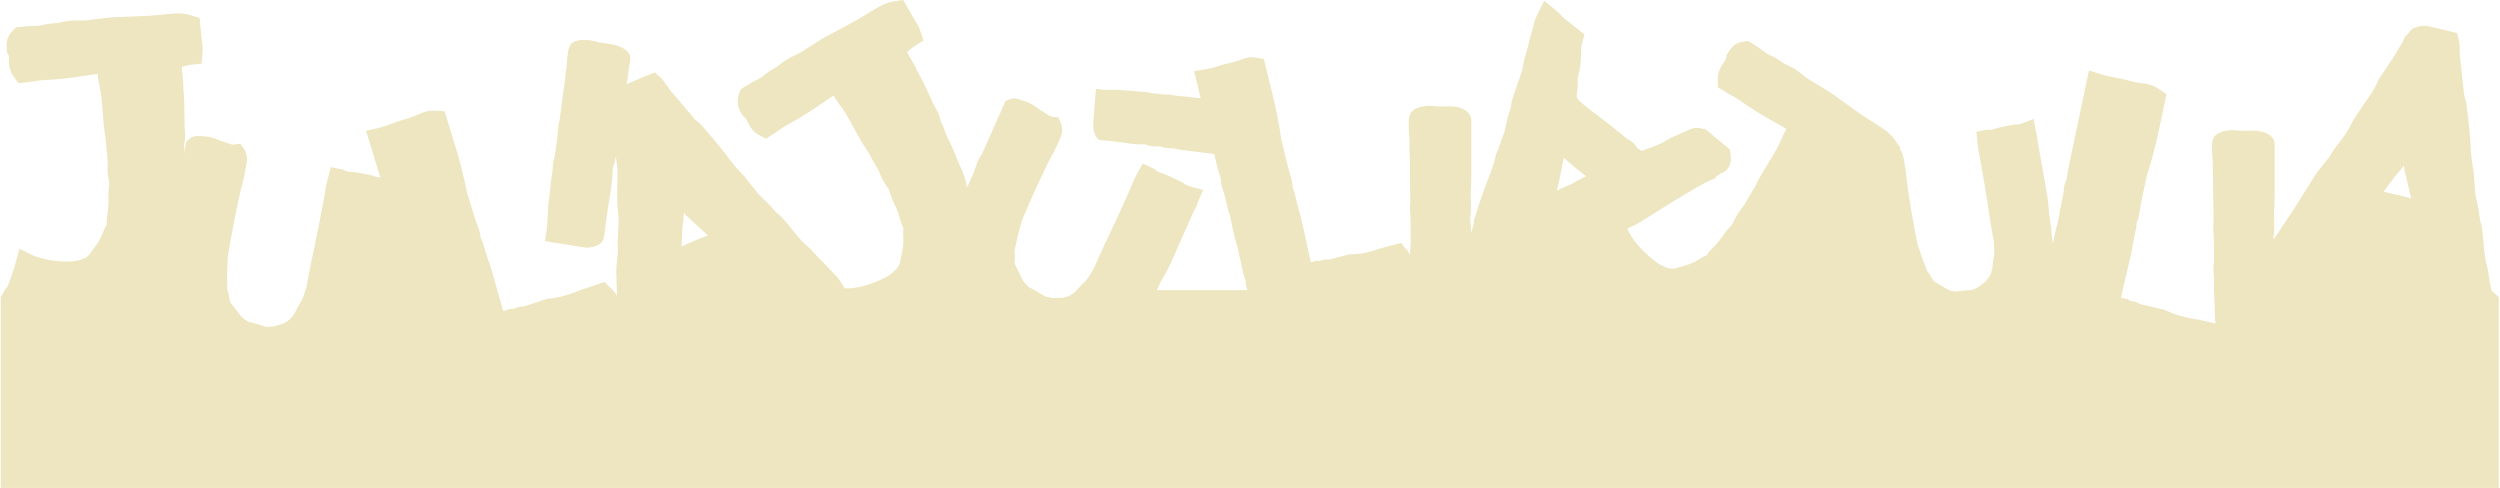 <svg width="1245" height="243" viewBox="0 0 1245 243" fill="none" xmlns="http://www.w3.org/2000/svg">
<g clip-path="url(#clip0_517_853)">
<path d="M1240.7 144.494C1240.51 143.239 1240.25 141.995 1239.92 140.781C1239.83 140.18 1239.74 139.568 1239.65 138.936C1239.55 138.272 1239.45 137.598 1239.36 136.924C1239.19 135.244 1238.87 133.575 1238.42 131.978C1238.14 130.993 1237.89 129.946 1237.69 128.867C1237.28 126.171 1237 123.693 1236.86 121.505C1236.69 118.913 1236.36 115.989 1235.88 112.816L1235.79 112.194L1235.59 111.582C1235.3 110.732 1235.08 109.85 1234.94 108.948C1234.76 107.88 1234.62 106.74 1234.51 105.558L1234.47 105.132L1232.76 97.003L1232.06 88.189L1232.02 87.92C1231.98 87.619 1231.96 87.329 1231.97 87.028C1232 85.659 1231.82 84.332 1231.41 83.067C1231.22 81.615 1231.01 80.081 1230.79 78.297C1230.65 77.198 1230.44 75 1230.25 70.779V70.562C1230.06 68.156 1229.85 65.709 1229.63 63.272C1229.39 60.763 1229.13 58.451 1228.86 56.429L1228.84 56.315C1228.6 54.718 1228.51 53.764 1228.47 53.225C1228.36 51.69 1228.11 50.456 1227.69 49.378L1227.19 47.48L1226 36.717L1225.23 29.842L1225.03 28.277L1224.91 24.627L1224.89 24.523C1225.03 23.289 1224.95 22.014 1224.64 20.707L1223.66 16.445L1210.48 13.304C1209.69 13.117 1208.87 12.972 1208.02 12.889C1206.41 12.723 1204.7 13.003 1202.78 13.76L1201.33 14.32L1200.27 15.471C1199.62 16.176 1199.08 16.839 1198.64 17.503L1197.95 17.949L1197.1 19.691C1196.67 20.562 1196.28 21.319 1195.94 21.889C1195.5 22.646 1194.99 23.455 1194.45 24.316L1194.38 24.419L1194.32 24.523C1193.86 25.29 1193.42 26.058 1192.98 26.794C1192.59 27.457 1192.2 28.121 1191.82 28.774C1190.8 30.174 1189.87 31.553 1189.06 32.891C1188.4 33.98 1187.64 35.12 1186.78 36.282C1185.42 38.127 1184.58 39.486 1184.08 40.657C1183.85 41.186 1183.62 41.673 1183.41 42.119C1183.17 42.596 1182.89 43.156 1182.55 43.809C1182.37 44.152 1181.97 44.857 1181.08 46.308L1173.85 56.864C1172.83 58.274 1171.92 59.809 1171.13 61.406C1170.59 62.536 1170.02 63.604 1169.45 64.579C1167.9 67.202 1167.16 68.115 1166.96 68.343C1166.03 69.411 1165.3 70.334 1164.78 71.298C1164.6 71.547 1164.24 72.003 1163.59 72.791C1162.34 74.295 1161.11 76.171 1159.82 78.504C1158.81 79.759 1157.63 81.19 1156.32 82.766C1154.58 84.83 1153.05 87.007 1151.75 89.216C1150.26 91.663 1148.74 94.079 1147.23 96.402C1145.61 98.89 1144.04 101.399 1142.54 103.867L1134.08 116.538C1133.44 117.347 1132.83 118.187 1132.24 119.037C1132.2 118.591 1132.17 118.156 1132.17 117.72C1132.44 116.798 1132.57 115.916 1132.57 115.066V111.074C1132.57 109.757 1132.54 108.419 1132.46 107.061C1132.41 106.117 1132.44 105.143 1132.54 104.189C1132.71 102.955 1132.75 101.742 1132.66 100.56C1132.62 100.083 1132.64 99.575 1132.72 99.025L1132.78 98.672V71.796C1132.78 70.427 1132.18 67.099 1126.65 65.657C1125.1 65.263 1123.36 65.066 1121.32 65.066C1119.6 65.066 1117.99 65.097 1116.52 65.159C1116.36 65.17 1116.21 65.17 1116.06 65.17C1115.53 65.17 1115.31 65.118 1115.31 65.118L1114.78 64.994L1114.24 64.942C1113.42 64.859 1112.67 64.817 1111.94 64.817C1111.05 64.817 1110.25 64.879 1109.44 65.004C1107.36 65.367 1105.39 65.699 1103.74 67.088L1102.61 68.032L1102.11 69.297C1101.75 70.22 1101.56 71.225 1101.56 72.304V72.812C1101.56 74.181 1101.6 75.549 1101.67 76.887C1101.73 78.183 1101.83 79.469 1101.97 80.724V85.483C1102.1 87.909 1102.16 90.118 1102.16 92.026V97.895C1102.16 99.865 1102.19 101.845 1102.26 103.753C1102.33 105.64 1102.36 107.766 1102.36 110.047C1102.36 110.472 1102.33 110.659 1102.33 110.669C1102.22 111.333 1102.16 112.08 1102.16 112.94V113.272C1102.3 115.139 1102.4 117.057 1102.47 118.965C1102.53 120.925 1102.56 122.905 1102.56 124.844V130.236C1102.28 132.082 1102.22 133.927 1102.38 135.711C1102.5 137.121 1102.56 138.562 1102.56 139.973V144.877C1102.7 146.858 1102.8 148.869 1102.87 150.839C1102.94 152.861 1102.97 154.925 1102.97 156.978V157.175L1103.3 161.084L1094.6 159.114L1094.26 159.072C1092.71 158.886 1091.01 158.585 1089.21 158.17C1088.29 157.963 1087.33 157.724 1086.35 157.455C1083.56 156.698 1080.94 155.734 1078.58 154.572L1077.89 154.24L1066.25 151.596C1065.11 150.922 1063.92 150.435 1062.7 150.165C1062.11 150.031 1061.51 149.937 1060.91 149.906C1060.86 149.875 1060.8 149.834 1060.72 149.782L1059.64 149.014L1056.21 148.237C1056.42 147.314 1056.76 145.893 1057.08 144.494C1057.61 142.233 1058.13 140.014 1058.13 140.014C1058.85 136.955 1059.53 133.99 1060.21 131.128C1060.92 128.09 1061.39 126.026 1061.69 124.626L1061.87 123.766L1061.84 123.04C1061.86 122.926 1061.9 122.635 1062.01 122.117L1063.5 115.024C1063.84 113.417 1064.02 112.049 1064.05 110.856V110.69L1064.3 110.296L1064.55 109.653C1065.07 108.274 1065.44 106.615 1065.71 104.427C1065.87 103.121 1066.06 101.939 1066.28 100.912L1069 87.961C1069.14 87.287 1069.35 86.551 1069.62 85.763C1070.02 84.581 1070.48 83.098 1071 81.346C1071.51 79.573 1072.11 77.405 1072.79 74.886C1073.49 72.231 1074.27 68.913 1075.09 65.014L1078.91 46.889L1074.95 44.235C1073.3 43.125 1071.59 42.358 1069.87 41.974C1068.84 41.736 1067.64 41.549 1066.17 41.394C1065.69 41.352 1064.47 41.165 1061.64 40.533C1060.35 40.17 1059 39.828 1057.62 39.506C1056.19 39.185 1054.68 38.884 1053.15 38.615C1051.82 38.376 1050.65 38.148 1049.66 37.92C1048.74 37.712 1047.98 37.505 1047.39 37.318L1040.32 35.048L1030.21 83.025C1029.9 84.477 1029.64 86.084 1029.43 87.795C1029.34 88.562 1029.25 89.04 1029.19 89.309C1028.22 91.207 1027.71 93.343 1027.67 95.686C1027.66 95.738 1027.64 96.153 1027.43 97.138L1025.94 104.23C1025.68 105.443 1025.53 106.47 1025.48 107.382C1024.97 109.757 1024.39 112.214 1023.75 114.682C1023.16 116.932 1022.69 119.203 1022.35 121.464C1022.29 120.821 1022.22 120.251 1022.13 119.753C1021.91 118.498 1021.76 117.233 1021.7 116.01C1021.6 114.236 1021.35 112.204 1020.96 109.985C1020.62 108.067 1020.38 106.014 1020.25 103.878C1020.09 101.244 1019.79 98.672 1019.35 96.236L1014.61 69.546C1014.57 68.395 1014.47 67.005 1013.93 65.699C1013.92 65.678 1012.77 59.187 1012.77 59.187L1007.67 61.199C1006.58 61.634 1005.88 61.81 1005.5 61.883C1005.24 61.935 1005.1 61.945 1005.06 61.945C1003.82 61.966 1002.93 62.038 1002.24 62.173L997.757 63.034C995.949 63.376 994.241 63.832 992.682 64.392C992.413 64.486 992.143 64.558 991.893 64.61C991.404 64.703 990.945 64.714 990.485 64.641L989.826 64.548L984.262 65.616L984.702 70.614C984.912 72.988 985.321 75.591 985.91 78.339C986.41 80.661 986.829 82.984 987.139 85.224L987.159 85.348L988.398 92.347C988.787 94.514 989.137 96.744 989.446 98.994V99.066C990.415 105.526 991.224 110.566 991.834 114.05L992.902 120.012C992.962 121.308 993.042 122.625 993.142 123.932C993.202 124.782 993.182 125.798 993.092 126.959C992.892 127.83 992.712 128.961 992.523 130.474C992.353 131.843 992.233 132.922 992.153 133.689C991.863 135.058 991.524 136.167 991.144 136.986C990.875 137.557 990.285 138.542 989.037 139.952L988.827 140.18C988.827 140.18 988.787 140.221 988.757 140.242C988.118 140.698 987.499 141.175 986.909 141.663C986.37 142.109 985.91 142.472 985.501 142.783C985.371 142.876 985.291 142.949 985.221 142.99L982.944 144.089L982.884 144.12C982.684 144.224 982.444 144.307 982.155 144.359C982.065 144.379 981.975 144.39 981.865 144.4C981.605 144.442 981.346 144.473 981.096 144.494C980.637 144.545 980.197 144.576 979.788 144.587H979.678L975.792 144.97L974.274 145.261H974.264C973.035 145.136 971.957 144.919 971.038 144.618C970.928 144.587 970.818 144.545 970.708 144.494C970.009 144.245 969.31 143.871 968.611 143.394L968.521 143.343C966.913 142.306 965.354 141.383 963.866 140.584C963.327 140.294 962.887 139.89 962.508 139.33C962.168 138.635 961.779 137.93 961.349 137.235C960.88 136.457 960.37 135.773 959.821 135.172C959.761 135.016 959.671 134.819 959.571 134.55C959.112 133.326 958.612 132.071 958.113 130.817C957.643 129.655 957.234 128.556 956.884 127.54C956.615 126.762 956.495 126.389 956.455 126.244L956.375 125.788L956.155 125.207C955.406 123.247 954.867 121.443 954.547 119.846C954.167 117.98 953.768 115.896 953.338 113.469L951.85 105.112C951.481 103.007 951.141 100.829 950.841 98.631C950.512 96.287 950.212 94.286 949.902 92.534C949.653 90.149 949.413 87.972 949.163 86.053C948.894 84 948.574 81.937 948.214 79.904C948.115 79.334 947.965 78.639 947.755 77.758C947.425 76.42 946.836 75.228 946.047 74.243L946.406 73.631L943.73 69.836C942.221 67.689 940.344 65.844 938.146 64.33C936.498 63.21 935.06 62.256 933.741 61.427L930.195 59.197C928.507 58.129 926.729 56.937 924.902 55.63C923.004 54.282 921.176 52.955 919.438 51.7C917.77 50.498 916.701 49.741 915.992 49.274C914.404 47.999 912.596 46.734 910.628 45.5C910.129 45.178 909.609 44.857 909.06 44.535C906.733 43.146 904.785 41.953 903.267 40.999L903.117 40.906L902.967 40.823C902.388 40.502 901.818 40.16 901.269 39.817C899.921 38.967 898.662 38.044 897.493 37.07C896.375 36.126 895.166 35.255 893.908 34.456C892.419 33.523 890.831 32.683 889.163 31.958C888.993 31.885 888.634 31.698 888.005 31.304C887.705 31.118 887.385 30.9 887.026 30.651C886.516 30.309 886.017 29.977 885.547 29.676C884.519 29.023 883.53 28.484 882.611 28.048L882.431 27.965L882.241 27.893C881.502 27.603 880.763 27.219 880.034 26.763C879.844 26.638 879.644 26.514 879.445 26.369C878.186 25.498 876.987 24.637 875.899 23.797L875.649 23.6L870.575 20.406L868.208 20.728C864.881 21.174 862.974 22.854 861.975 24.16C861.465 24.824 860.986 25.539 860.557 26.286L859.847 27.488L859.648 28.878C859.568 29.427 859.298 29.977 858.829 30.578C856.551 33.492 855.413 36.489 855.463 39.517L855.512 43.415L858.729 45.437C860.267 46.412 861.915 47.356 863.613 48.247C864.242 48.579 864.852 48.932 865.421 49.295C865.98 49.647 866.52 50.021 867.029 50.394L867.099 50.456L867.179 50.508C869.256 51.991 871.054 53.204 872.493 54.116L876.218 56.46C877.497 57.258 878.855 58.077 880.244 58.865C881.602 59.643 883.35 60.618 885.587 61.862L885.667 61.904L885.747 61.945C886.556 62.36 887.425 62.858 888.314 63.428C888.754 63.697 889.213 63.998 889.653 64.299C888.983 65.367 888.404 66.435 887.945 67.493C887.445 68.602 886.926 69.763 886.386 70.935L886.336 71.039C885.517 72.916 884.409 74.979 883.07 77.167C881.602 79.531 880.373 81.574 879.405 83.222C877.776 85.732 876.328 88.293 875.09 90.844C874.111 92.876 872.932 94.96 871.584 97.034L871.484 97.179L869.456 100.653C868.717 101.908 868.168 102.716 867.808 103.204C866.53 104.718 865.391 106.429 864.412 108.274C863.793 109.436 863.203 110.597 862.664 111.717C860.906 113.49 859.318 115.45 857.95 117.523C856.891 119.12 855.522 120.81 853.874 122.573C852.596 123.672 851.407 125.031 850.239 126.69C850.049 126.949 849.899 127.125 849.789 127.229C848.78 127.592 847.821 128.069 846.932 128.65C846.413 128.992 845.724 129.417 844.875 129.894C844.385 130.184 843.466 130.661 841.858 131.325C840.6 131.854 838.802 132.413 836.535 132.984L836.055 133.108L835.606 133.295C833.958 133.99 832.349 134.031 830.561 133.43C828.873 132.87 827.275 132.123 825.817 131.2C825.088 130.744 824.379 130.236 823.729 129.707L821.312 127.716C820.224 126.721 819.245 125.808 818.326 124.917C817.527 124.17 816.798 123.382 816.148 122.584L816.038 122.459C814.95 121.184 814.021 120.012 813.252 118.954C812.323 117.679 812.023 117.119 811.973 117.015L810.375 113.853C810.944 113.594 811.544 113.324 812.163 113.044C814.59 111.966 816.877 110.69 818.975 109.28C821.342 107.745 823.719 106.242 826.047 104.832C828.534 103.318 831.001 101.762 833.378 100.207L846.283 92.586C847.442 92.015 848.6 91.404 849.729 90.75C850.488 90.315 851.297 89.942 852.126 89.631L853.964 88.957L854.853 87.795C854.933 87.743 855.033 87.692 855.153 87.609C855.862 87.194 856.481 86.779 857.031 86.354C858.169 85.939 859.408 85.244 860.427 83.917C862.305 81.47 862.005 78.712 861.865 77.385L861.545 74.481L849.05 64.133L848.011 64.268C846.013 63.428 843.766 63.469 841.659 64.434L831.56 68.861L827.835 71.111C827.655 71.215 827.135 71.495 825.997 71.972C824.918 72.428 823.829 72.853 822.761 73.247L819.155 74.575C818.605 74.772 818.096 74.979 817.607 75.197L817.557 75.176C817.457 75.114 816.977 74.844 815.739 73.994C815.589 73.88 815.459 73.797 815.359 73.714C814.61 72.501 813.781 71.537 812.852 70.759C812.143 70.168 811.374 69.701 810.555 69.369C810.485 69.317 810.325 69.203 810.075 68.996L808.967 68.084C805.451 65.17 802.744 62.972 800.686 61.364C798.529 59.674 796.901 58.419 795.702 57.517C794.404 56.532 793.415 55.817 792.716 55.34C792.256 55.029 791.847 54.718 791.477 54.417L787.681 51.275C787.272 50.933 786.912 50.591 786.613 50.259C786.203 49.751 785.744 49.243 785.254 48.735C785.284 47.978 785.294 47.128 785.264 46.163C785.654 44.649 785.784 42.866 785.704 40.668C785.654 39.558 785.694 38.988 785.704 38.76L785.774 38.583L785.904 37.93C786.023 37.37 786.133 36.81 786.253 36.25C786.333 35.836 786.463 35.348 786.613 34.799L786.763 34.301L786.832 33.783C787.262 30.693 787.452 27.872 787.412 25.425C787.382 24.036 787.522 22.791 787.821 21.713L789.06 17.192L785.514 14.258C784.875 13.729 784.106 13.138 783.157 12.464C782.538 12.018 781.798 11.447 780.959 10.753L778.262 8.523C778.262 8.523 778.143 8.42 777.913 8.14C777.184 7.238 776.375 6.418 775.506 5.703L769.013 0.332L765.228 8.005C764.628 9.208 764.179 10.545 763.869 12.09C763.749 12.681 763.59 13.241 763.41 13.749L763.29 14.102L763.2 14.475C762.85 15.937 762.481 17.265 762.091 18.467C761.602 20.002 761.212 21.599 760.933 23.206C760.763 23.787 760.593 24.367 760.413 24.979C760.233 25.632 760.044 26.286 759.854 26.939C759.305 28.536 758.895 30.174 758.635 31.823C758.476 32.839 758.266 33.886 757.996 34.944C757.237 37.567 756.458 39.921 755.679 41.953C754.75 44.38 753.831 47.159 752.932 50.228L752.762 50.84L752.692 51.472C752.592 52.374 752.423 53.266 752.173 54.148C751.883 55.184 751.544 56.273 751.144 57.393L751.004 57.797L749.166 65.896L746.11 74.15L746.04 74.409C745.96 74.699 745.85 74.969 745.72 75.238C745.121 76.451 744.732 77.737 744.562 79.064C744.132 80.464 743.683 81.937 743.143 83.637C742.814 84.695 742.095 86.769 740.506 90.657L740.457 90.761L740.427 90.865C739.588 93.115 738.749 95.416 737.939 97.708C737.1 100.083 736.371 102.281 735.782 104.23L735.752 104.334C735.303 105.889 734.983 106.781 734.793 107.289C734.254 108.72 733.964 109.954 733.894 111.105L733.555 113.044L732.596 115.916C732.586 115.232 732.566 114.454 732.526 113.562C732.526 113.158 732.486 112.64 732.406 111.769C732.336 111.063 732.266 110.358 732.196 109.622C732.156 109.145 732.126 108.658 732.126 108.191C732.396 107.227 732.526 106.294 732.526 105.412V101.213C732.526 99.844 732.496 98.434 732.426 97.013C732.366 96.018 732.396 95.002 732.496 93.986C732.666 92.7 732.706 91.435 732.616 90.191C732.576 89.693 732.596 89.154 732.676 88.583L732.735 88.21V59.996C732.735 58.565 732.136 55.07 726.603 53.556C725.065 53.142 723.316 52.945 721.279 52.945C719.561 52.945 717.943 52.976 716.474 53.038C716.315 53.048 716.165 53.048 716.015 53.048C715.486 53.048 715.266 52.996 715.266 52.996L714.747 52.862L714.197 52.81C713.378 52.717 712.629 52.675 711.91 52.675C711.021 52.675 710.212 52.737 709.393 52.882C707.315 53.256 705.347 53.598 703.699 55.06L702.581 56.055L702.071 57.383C701.702 58.347 701.512 59.405 701.512 60.535V61.064C701.512 62.505 701.552 63.936 701.622 65.336C701.692 66.704 701.792 68.052 701.921 69.369V74.357C702.051 76.918 702.121 79.22 702.121 81.232V87.391C702.121 89.465 702.161 91.538 702.221 93.54C702.291 95.52 702.321 97.739 702.321 100.145C702.321 100.58 702.291 100.788 702.291 100.788C702.181 101.493 702.121 102.27 702.121 103.173V103.525C702.261 105.485 702.361 107.497 702.431 109.498C702.491 111.561 702.531 113.635 702.531 115.667V121.329C702.251 123.206 702.181 125.093 702.331 126.918C702.121 126.524 701.882 126.151 701.612 125.788L701.562 125.715C701.392 125.508 701.232 125.29 701.072 125.062L700.383 124.139L699.944 123.818L697.846 120.966L687.069 123.786L686.789 123.89C685.501 124.398 684.062 124.865 682.504 125.269C681.705 125.477 680.866 125.674 679.987 125.86C677.52 126.389 675.093 126.638 672.785 126.617H672.116L661.998 129.261C660.839 129.147 659.721 129.23 658.662 129.51C658.152 129.645 657.643 129.821 657.164 130.049C657.114 130.039 657.054 130.039 656.974 130.018L655.815 129.8L652.829 130.578C652.299 128.173 651.001 122.335 651.001 122.335C650.312 119.265 649.652 116.3 649.023 113.428C648.344 110.379 647.864 108.316 647.535 106.926L647.325 106.076L647.015 105.433C646.975 105.319 646.896 105.049 646.766 104.521L645.058 97.49C644.668 95.883 644.249 94.577 643.789 93.498L643.769 93.457C643.749 93.405 643.739 93.374 643.729 93.343L643.759 92.876L643.689 92.192C643.54 90.73 643.16 89.071 642.481 86.976C642.071 85.742 641.742 84.591 641.492 83.565L638.366 70.717C638.206 70.043 638.066 69.297 637.956 68.457C637.796 67.223 637.546 65.688 637.237 63.884C636.927 62.069 636.518 59.861 636.018 57.3C635.489 54.593 634.74 51.265 633.801 47.408L629.436 29.407L625.281 28.722C623.543 28.432 621.915 28.494 620.426 28.878C619.528 29.116 618.509 29.469 617.31 29.967C616.921 30.122 615.892 30.495 613.445 31.138C612.286 31.377 611.097 31.646 609.899 31.968C608.66 32.289 607.372 32.663 606.063 33.077C604.944 33.44 603.936 33.741 603.067 33.969C602.278 34.177 601.598 34.322 601.059 34.405L594.656 35.421L597.933 48.901C596.924 48.839 595.995 48.755 595.166 48.652L591.75 48.237C590.601 48.102 589.453 47.988 588.334 47.916C587.225 47.833 585.987 47.719 584.658 47.553C584.418 47.522 584.309 47.48 584.299 47.48C583.919 47.335 583.489 47.231 582.99 47.169H582.89L582.8 47.159C581.702 47.138 580.573 47.086 579.454 47.014C578.306 46.931 577.157 46.816 576.028 46.682L572.892 46.298C571.833 45.914 570.764 45.738 569.706 45.748C568.877 45.748 568.037 45.707 567.218 45.603L564.452 45.272H564.362C563.193 45.24 562.015 45.178 560.866 45.095C559.687 45.012 558.479 44.898 557.29 44.753L557.17 44.732L550.068 44.763L545.773 44.235L544.385 62.163L544.425 62.878C544.505 64.071 544.705 65.211 545.024 66.279L545.044 66.321C545.674 68.374 546.772 69.639 548.041 69.794C549 69.909 549.859 69.981 550.598 70.002C551.177 70.023 552.356 70.137 554.094 70.354L558.159 70.842C559.418 70.997 560.626 71.174 561.775 71.371C563.043 71.588 564.352 71.723 565.67 71.765C566.679 71.879 567.708 71.899 568.737 71.837C569.476 71.785 570.205 71.847 570.924 72.034H570.944C570.944 72.034 570.974 72.055 570.994 72.065C571.633 72.511 572.462 72.76 575.169 72.916C575.389 72.936 575.689 72.947 576.178 72.926C576.568 72.916 576.967 72.905 577.377 72.895C577.646 72.895 577.916 72.905 578.176 72.926H578.186C578.695 73.227 579.204 73.413 579.694 73.475L582.021 73.755C582.78 73.849 583.569 73.911 584.368 73.942C584.918 73.963 585.477 74.056 586.036 74.212C586.736 74.45 587.445 74.575 588.134 74.575C588.414 74.575 588.713 74.626 589.023 74.74L589.223 74.813L604.685 76.7L606.223 83.036C606.573 84.477 607.022 86.043 607.561 87.671C607.791 88.407 607.921 88.874 607.981 89.143C607.991 91.269 608.46 93.415 609.379 95.541C609.399 95.593 609.549 95.987 609.789 96.962L611.497 103.992C611.787 105.195 612.086 106.19 612.416 107.04C612.985 109.394 613.524 111.862 614.024 114.361C614.623 117.358 615.392 120.313 616.321 123.144L618.978 135.535L619.008 135.649C619.378 137.194 619.877 138.645 620.476 139.983L620.267 140.823L621.156 144.494H576.048C576.178 144.193 576.318 143.892 576.458 143.581C577.287 141.715 578.296 139.796 579.444 137.878C580.863 135.514 582.121 133.108 583.17 130.744L594.706 104.728C595.346 103.722 596.085 102.457 596.365 100.985C596.374 100.964 599.171 94.639 599.171 94.639L593.288 93.011C592.029 92.669 591.28 92.368 590.881 92.171C590.621 92.047 590.481 91.964 590.441 91.933C589.293 91.144 588.434 90.616 587.725 90.273L583.09 88.065C581.212 87.163 579.374 86.437 577.606 85.887C577.307 85.794 577.017 85.68 576.757 85.555C576.258 85.317 575.818 85.027 575.439 84.653L574.89 84.145L569.136 81.397L566.569 85.97C565.351 88.148 564.172 90.647 563.083 93.394C562.154 95.717 561.156 97.967 560.107 100.103L560.047 100.217L557.03 107.04C556.091 109.145 555.083 111.292 554.034 113.428L554.004 113.49C551.037 119.67 548.77 124.512 547.272 127.903L544.695 133.71C543.986 134.871 543.276 136.043 542.577 137.235C542.138 138.002 541.518 138.863 540.739 139.796C540.03 140.418 539.191 141.258 538.112 142.44C537.373 143.26 536.754 143.944 536.265 144.494C536.125 144.659 535.985 144.805 535.865 144.95C534.776 145.935 533.807 146.661 532.978 147.107C532.379 147.428 531.25 147.884 529.263 148.268L528.943 148.33H528.843C527.984 148.299 527.125 148.299 526.296 148.33C525.537 148.361 524.898 148.372 524.328 148.372C524.159 148.372 524.039 148.361 523.959 148.361L521.202 147.801H521.132C520.892 147.749 520.613 147.656 520.323 147.521C520.233 147.469 520.133 147.428 520.033 147.366C519.274 146.951 518.595 146.547 518.006 146.153L517.906 146.08L515.199 144.494L514.1 143.851L512.532 143.104C511.473 142.181 510.604 141.279 509.945 140.418C509.366 139.672 508.856 138.78 508.437 137.774L508.397 137.671C507.528 135.732 506.639 133.907 505.75 132.248C505.43 131.646 505.261 131.014 505.251 130.277C505.351 129.458 505.41 128.598 505.44 127.716C505.46 126.742 505.4 125.819 505.251 124.948C505.291 124.771 505.331 124.543 505.4 124.243C505.7 122.895 506 121.495 506.279 120.085C506.539 118.778 506.819 117.575 507.099 116.476C507.308 115.626 507.428 115.222 507.478 115.076L507.678 114.63L507.818 113.988C508.297 111.82 508.866 109.913 509.526 108.326C510.295 106.48 511.174 104.438 512.223 102.073L515.828 93.934C516.737 91.881 517.716 89.786 518.755 87.702C519.854 85.483 520.753 83.575 521.522 81.864C522.72 79.656 523.789 77.623 524.698 75.819C525.677 73.89 526.616 71.91 527.495 69.919C527.734 69.369 528.014 68.675 528.344 67.783C529.143 65.553 529.103 63.2 528.224 61.157L527.055 58.44L524.298 58.14C523.689 58.067 523.16 57.922 522.69 57.704C522.58 57.652 522.471 57.59 522.351 57.517C521.332 56.916 520.253 56.221 519.125 55.444L518.815 55.236L518.475 55.07C518.246 54.956 517.726 54.666 516.857 53.961C515.609 52.945 514.14 52.032 512.502 51.255C512.003 51.016 511.404 50.767 510.654 50.487C509.945 50.228 509.216 50 508.457 49.792C507.948 49.658 507.518 49.533 507.158 49.409H507.128C506.469 49.181 504.721 48.61 502.764 49.471L500.696 50.383L489.04 76.69C487.981 78.007 487.092 79.718 486.333 81.874C485.703 83.668 485.244 85.006 484.884 86.053L482.457 91.528C482.148 92.233 481.848 92.876 481.548 93.467C481.079 90.284 480.17 87.183 478.861 84.259L478.792 84.114L478.722 83.979C477.733 81.999 476.834 79.946 476.065 77.862C475.126 75.311 474.017 72.76 472.779 70.282L472.689 70.106L472.589 69.94C471.92 68.768 471.29 67.337 470.721 65.678C470.052 63.739 469.293 61.945 468.464 60.328C468.204 58.793 467.734 57.341 467.075 55.993C466.506 54.842 465.847 53.608 465.097 52.302C464.628 51.483 464.458 51.047 464.398 50.881C464.019 49.834 463.509 48.745 462.85 47.553C461.851 45.272 460.822 43.073 459.804 41.01C458.835 39.06 457.786 37.08 456.667 35.099C456.278 34 455.728 33.026 455.249 32.196L451.653 25.912C451.823 25.757 452.003 25.612 452.173 25.466C454.4 23.59 455.049 23.165 455.109 23.123L459.914 20.168L458.046 14.693C457.586 13.355 456.957 12.121 456.178 11.043L456.158 11.012C455.958 10.742 455.778 10.462 455.629 10.203L449.795 0L445.301 0.664C442.774 1.047 440.316 1.898 437.999 3.204C436.271 4.179 434.783 5.05 433.464 5.869L429.888 8.067C428.19 9.114 426.343 10.182 424.375 11.24C422.337 12.339 420.35 13.397 418.462 14.403C416.654 15.357 415.515 15.979 414.776 16.414C412.948 17.275 411.03 18.333 409.053 19.546C408.543 19.867 408.024 20.189 407.495 20.531C405.217 22.014 403.29 23.247 401.761 24.181L401.621 24.274L401.472 24.378C400.922 24.751 400.363 25.114 399.814 25.456C398.465 26.286 397.087 27.012 395.708 27.623C394.38 28.204 393.061 28.899 391.803 29.687C390.305 30.599 388.846 31.667 387.448 32.849C387.298 32.974 386.979 33.223 386.349 33.606C386.05 33.793 385.71 33.99 385.33 34.197C384.801 34.498 384.282 34.799 383.802 35.089C382.773 35.732 381.845 36.375 381.045 37.018L380.886 37.142L380.736 37.277C380.137 37.816 379.467 38.324 378.738 38.77C378.538 38.895 378.339 39.009 378.129 39.123C376.79 39.88 375.492 40.564 374.273 41.165L373.984 41.3L368.88 44.452L368.041 46.765C366.862 50.031 367.391 52.571 368.031 54.096C368.36 54.873 368.74 55.641 369.169 56.398L369.858 57.6L370.947 58.451C371.377 58.772 371.716 59.28 372.006 59.996C373.404 63.449 375.432 65.906 378.019 67.285L381.365 69.069L384.591 67.078C386.14 66.124 387.718 65.056 389.276 63.925C389.855 63.5 390.444 63.106 391.014 62.754C391.583 62.412 392.152 62.09 392.712 61.8L392.792 61.758L392.872 61.717C395.119 60.504 396.987 59.436 398.445 58.544L402.191 56.232C403.469 55.444 404.798 54.583 406.126 53.67C407.425 52.8 409.083 51.659 411.19 50.187L411.26 50.135L411.33 50.083C412.069 49.533 412.898 48.984 413.797 48.424C414.237 48.154 414.706 47.874 415.176 47.615C415.755 48.724 416.394 49.761 417.073 50.674C417.793 51.659 418.532 52.685 419.281 53.722L419.341 53.816C420.549 55.454 421.788 57.434 423.007 59.695C424.335 62.152 425.494 64.237 426.433 65.896C427.801 68.571 429.299 71.111 430.887 73.434C432.156 75.29 433.364 77.353 434.493 79.562L434.573 79.718L436.571 83.212C437.3 84.477 437.729 85.369 437.969 85.918C438.658 87.806 439.567 89.651 440.676 91.414C441.385 92.534 442.084 93.612 442.783 94.639C443.473 97.086 444.382 99.46 445.51 101.69C446.359 103.411 447.158 105.464 447.878 107.797C448.217 109.477 448.806 111.209 449.675 113.065C449.805 113.355 449.885 113.583 449.925 113.728C449.755 114.827 449.705 115.927 449.785 117.015C449.835 117.648 449.865 118.488 449.875 119.483C449.885 120.064 449.855 121.132 449.675 122.926C449.526 124.326 449.156 126.223 448.577 128.587L448.457 129.075L448.407 129.572C448.217 131.408 447.498 132.901 446.15 134.27C444.881 135.545 443.493 136.654 442.024 137.567C441.295 138.013 440.526 138.428 439.767 138.77L436.95 140.045C435.582 140.574 434.343 141.041 433.165 141.466C432.146 141.839 431.137 142.14 430.148 142.368L429.988 142.399C428.4 142.803 426.962 143.104 425.703 143.311C424.185 143.56 423.566 143.571 423.456 143.571H420.659L418.362 139.921C417.653 138.79 416.754 137.733 415.615 136.675C415.176 136.271 414.786 135.856 414.447 135.452L414.217 135.161L413.947 134.892C412.898 133.855 411.959 132.859 411.15 131.926C410.102 130.723 408.963 129.583 407.754 128.535C407.355 128.1 406.945 127.654 406.516 127.187C406.066 126.7 405.617 126.213 405.167 125.715C404.099 124.429 402.93 123.247 401.681 122.2C400.902 121.557 400.133 120.842 399.374 120.085C397.556 118.104 395.968 116.238 394.65 114.527C393.081 112.494 391.204 110.286 389.076 107.963L388.657 107.507L388.157 107.123C387.448 106.594 386.789 105.993 386.179 105.34C385.45 104.572 384.701 103.712 383.962 102.81L383.692 102.488L377.829 96.816L372.415 89.983L372.236 89.796C372.036 89.568 371.856 89.34 371.696 89.091C370.977 87.951 370.098 86.966 369.069 86.157C368.111 85.079 367.102 83.948 365.933 82.621C365.214 81.802 363.836 80.122 361.358 76.763L361.298 76.669L361.229 76.586C359.76 74.72 358.242 72.833 356.724 70.966C355.156 69.037 353.677 67.296 352.329 65.792L352.259 65.709C351.18 64.548 350.581 63.812 350.251 63.386C349.322 62.194 348.443 61.333 347.505 60.701L346.046 59.436L339.164 51.286L334.759 46.091L333.741 44.929L331.633 42.005L331.553 41.933C330.994 40.834 330.225 39.828 329.256 38.936L326.109 36.022L313.554 41.238C313.065 41.445 312.575 41.673 312.076 41.933L313.874 29.718C314.054 28.474 313.914 25.373 308.64 23.196C307.162 22.594 305.464 22.148 303.446 21.827C301.748 21.557 300.15 21.329 298.691 21.153C298.532 21.132 298.382 21.111 298.242 21.091C297.713 21.008 297.503 20.925 297.503 20.925L297.003 20.728L296.474 20.593C295.675 20.396 294.936 20.241 294.217 20.126C293.338 19.981 292.529 19.909 291.71 19.909C289.612 19.898 287.624 19.888 285.806 20.894L284.568 21.568L283.899 22.636C283.409 23.413 283.09 24.295 282.95 25.27L282.88 25.736C282.7 26.97 282.55 28.214 282.44 29.438C282.33 30.62 282.261 31.802 282.221 32.953L281.601 37.142V37.267C281.402 39.486 281.172 41.487 280.912 43.218L280.133 48.527C279.863 50.321 279.634 52.115 279.454 53.857C279.264 55.578 279.014 57.497 278.705 59.571C278.655 59.954 278.595 60.12 278.595 60.12C278.395 60.711 278.235 61.375 278.125 62.152L278.095 62.308V62.453C277.966 64.164 277.806 65.916 277.616 67.658C277.426 69.442 277.187 71.236 276.937 72.999L276.208 77.882C275.688 79.5 275.379 81.159 275.299 82.808C275.229 84.104 275.099 85.41 274.909 86.696L274.28 90.989V91.134C274.13 92.949 273.96 94.784 273.76 96.578C273.561 98.424 273.311 100.29 273.041 102.146L273.011 102.333L272.402 113.417L271.413 120.095L291.789 123.33L292.618 123.309C293.987 123.258 295.305 123.009 296.554 122.573L296.604 122.552C299.001 121.681 300.549 120.043 300.839 118.073C301.059 116.569 301.218 115.242 301.318 114.091C301.388 113.179 301.628 111.354 302.028 108.647L302.956 102.333C303.246 100.383 303.556 98.496 303.885 96.723C304.245 94.753 304.515 92.721 304.674 90.657C304.904 89.091 305.024 87.484 305.034 85.877C305.044 84.726 305.184 83.585 305.464 82.476V82.445C305.464 82.445 305.493 82.393 305.503 82.372C305.993 81.532 306.323 80.475 306.682 77.53C306.722 78.214 306.782 78.805 306.882 79.344C306.982 79.904 307.072 80.444 307.132 80.931C307.202 81.47 307.281 82.103 307.361 82.828C307.401 83.222 307.471 84.042 307.521 85.752L307.381 98.714C307.321 100.466 307.411 102.27 307.651 104.044C307.811 105.309 307.931 106.511 308.001 107.652C308.17 110.721 308.061 111.914 308.021 112.214C307.841 113.645 307.761 114.827 307.861 115.937C307.851 116.248 307.801 116.829 307.701 117.855C307.511 119.836 307.521 122.107 307.741 124.792C307.601 126.42 307.421 128.297 307.212 130.36C306.912 133.087 306.842 135.783 306.992 138.376C307.082 140.429 307.142 142.482 307.182 144.494C307.202 145.323 307.221 146.142 307.231 146.951C307.231 147.117 307.231 147.283 307.241 147.449C306.832 146.505 306.273 145.644 305.563 144.877L305.503 144.805C305.404 144.701 305.304 144.597 305.214 144.494C305.114 144.4 305.024 144.296 304.934 144.203L304.135 143.332L303.616 143.063L301.169 140.408L289.083 144.411L288.893 144.494L288.773 144.545C287.335 145.199 285.717 145.81 283.969 146.391C283.07 146.692 282.121 146.982 281.142 147.262C278.365 148.05 275.628 148.569 273.031 148.797L272.262 148.869L260.915 152.623C259.607 152.623 258.348 152.83 257.16 153.224C256.58 153.411 256.011 153.649 255.482 153.929C255.422 153.929 255.352 153.929 255.262 153.919L253.954 153.815L250.597 154.925C249.928 152.561 248.3 146.806 248.3 146.806C248.08 146.028 247.861 145.25 247.651 144.494C247.022 142.285 246.412 140.149 245.823 138.044C244.974 135.037 244.385 133.005 243.965 131.636L243.716 130.806L243.346 130.184C243.296 130.08 243.196 129.811 243.036 129.292L240.919 122.387C240.429 120.81 239.93 119.535 239.371 118.488L239.351 118.457C239.351 118.457 239.311 118.374 239.301 118.343L239.321 117.876L239.231 117.192C239.021 115.719 238.542 114.102 237.712 112.059C237.223 110.856 236.814 109.726 236.514 108.72L232.638 96.101C232.429 95.437 232.259 94.691 232.109 93.861C231.889 92.638 231.57 91.113 231.17 89.33C230.771 87.526 230.241 85.338 229.612 82.808C228.943 80.143 228.014 76.866 226.845 73.071L221.412 55.381L216.707 55.143C214.739 55.039 212.901 55.267 211.223 55.817C210.215 56.159 209.086 56.615 207.737 57.248C207.298 57.455 206.159 57.932 203.402 58.855C202.104 59.208 200.776 59.612 199.427 60.058C198.029 60.525 196.58 61.033 195.122 61.593C193.864 62.08 192.735 62.495 191.766 62.816C190.877 63.106 190.118 63.324 189.509 63.469L182.297 65.18L189.429 88.417C188.71 88.376 188.23 88.314 187.921 88.251C187.641 88.189 187.501 88.137 187.451 88.127C186.183 87.64 185.254 87.339 184.505 87.194L179.59 86.209C177.603 85.815 175.685 85.576 173.887 85.493C173.577 85.483 173.278 85.452 172.998 85.39C172.469 85.286 171.999 85.11 171.55 84.85L170.91 84.477L164.827 83.264L163.359 88.552C162.66 91.051 162.081 93.882 161.631 96.93C161.242 99.502 160.772 102.042 160.233 104.469L160.203 104.593L158.785 112.256C158.345 114.62 157.846 117.046 157.296 119.473V119.545C155.778 126.534 154.659 132.009 153.96 135.815L152.752 142.337C152.522 143.052 152.302 143.768 152.082 144.494C151.873 145.136 151.683 145.79 151.493 146.443C151.223 147.324 150.824 148.361 150.284 149.512C149.735 150.321 149.116 151.389 148.347 152.861C147.647 154.189 147.108 155.236 146.739 155.982C145.909 157.268 145.14 158.264 144.441 158.927C143.942 159.404 142.963 160.172 141.145 161.094L140.845 161.24C140.845 161.24 140.785 161.26 140.756 161.26C139.926 161.468 139.107 161.696 138.318 161.955C137.599 162.183 136.99 162.37 136.451 162.515C136.291 162.556 136.171 162.588 136.091 162.608L133.344 162.785H133.274C133.035 162.816 132.745 162.785 132.435 162.733C132.335 162.722 132.245 162.691 132.126 162.66C131.317 162.453 130.577 162.225 129.938 161.986L129.818 161.945L125.703 160.721L124.045 160.389C122.836 159.757 121.818 159.083 120.989 158.398C120.279 157.797 119.6 157.04 118.981 156.148L118.921 156.055C117.672 154.334 116.434 152.737 115.225 151.316C114.786 150.798 114.496 150.207 114.326 149.471C114.236 148.62 114.107 147.749 113.947 146.858C113.797 146.018 113.587 145.219 113.308 144.494C113.278 144.369 113.228 144.245 113.178 144.12C113.178 143.934 113.178 143.695 113.178 143.374C113.168 141.943 113.148 140.45 113.118 138.967C113.088 137.588 113.088 136.302 113.118 135.12C113.138 134.218 113.168 133.782 113.178 133.616L113.278 133.119V132.434C113.258 130.122 113.397 128.058 113.687 126.296C114.017 124.243 114.416 121.941 114.906 119.286L116.604 110.151C117.033 107.849 117.513 105.485 118.052 103.11C118.621 100.591 119.081 98.424 119.44 96.516C120.11 93.975 120.689 91.642 121.178 89.589C121.688 87.391 122.157 85.141 122.567 82.922C122.687 82.3 122.796 81.532 122.916 80.547C123.206 78.09 122.657 75.736 121.378 73.921L119.68 71.516L116.973 71.941C116.384 72.044 115.845 72.034 115.345 71.941C115.225 71.92 115.115 71.889 114.986 71.847C113.887 71.516 112.698 71.111 111.46 70.634L111.11 70.5L110.75 70.427C110.511 70.375 109.951 70.23 108.963 69.743C107.554 69.058 105.956 68.54 104.228 68.198C103.699 68.094 103.069 68.001 102.29 67.928C101.561 67.855 100.812 67.824 100.033 67.814C99.524 67.824 99.084 67.804 98.725 67.783H98.695C98.015 67.741 96.217 67.638 94.539 69.027L92.751 70.5L91.623 76.586C91.743 74.927 91.763 73.341 91.693 71.837C92.082 70.334 92.252 68.82 92.202 67.296C92.152 66.01 92.062 64.6 91.912 63.086C91.823 62.142 91.843 61.675 91.862 61.489C91.942 60.379 91.932 59.166 91.823 57.797C91.843 55.298 91.813 52.851 91.733 50.529C91.653 48.341 91.513 46.08 91.303 43.799C91.403 42.627 91.293 41.508 91.203 40.543L90.514 33.264C90.734 33.202 90.954 33.15 91.173 33.088C93.95 32.372 94.719 32.279 94.789 32.269L100.353 31.698L100.892 25.933C101.022 24.502 100.952 23.113 100.692 21.796V21.765C100.612 21.423 100.562 21.101 100.532 20.79L99.414 8.99L95.079 7.611C92.632 6.833 90.065 6.533 87.428 6.698C85.46 6.823 83.762 6.958 82.234 7.113L78.099 7.538C76.131 7.735 74.013 7.881 71.806 7.974C69.508 8.078 67.271 8.16 65.164 8.233C63.136 8.306 61.847 8.368 60.998 8.44C58.991 8.42 56.823 8.523 54.526 8.752C53.937 8.814 53.337 8.886 52.718 8.959C50.051 9.301 47.804 9.571 46.046 9.747L45.866 9.768L45.696 9.788C45.047 9.892 44.388 9.975 43.759 10.048C42.19 10.203 40.652 10.255 39.154 10.193C37.706 10.141 36.237 10.193 34.769 10.338C33.041 10.514 31.283 10.836 29.535 11.292C29.355 11.344 28.956 11.427 28.227 11.499C27.887 11.53 27.497 11.562 27.068 11.582C26.459 11.624 25.869 11.665 25.32 11.727C24.122 11.841 23.013 12.018 22.034 12.246L21.834 12.298L21.644 12.35C20.885 12.578 20.076 12.733 19.227 12.827C18.997 12.847 18.768 12.868 18.528 12.878C17.01 12.972 15.561 13.013 14.203 13.024H13.893L7.98 13.635L6.272 15.357C3.875 17.793 3.316 20.323 3.276 21.993C3.256 22.833 3.286 23.704 3.366 24.575L3.495 25.975L4.135 27.219C4.384 27.706 4.494 28.318 4.464 29.085C4.325 32.829 5.154 35.939 6.931 38.335L9.229 41.414L12.974 41.041C14.762 40.854 16.63 40.585 18.508 40.242C19.197 40.118 19.886 40.014 20.556 39.952C21.205 39.88 21.854 39.849 22.473 39.838H22.563L22.653 39.828C25.18 39.714 27.318 39.579 29.006 39.403L33.341 38.957C34.819 38.812 36.377 38.615 37.945 38.376C39.484 38.148 41.451 37.847 43.958 37.443H44.048L44.128 37.412C45.017 37.246 45.996 37.101 47.035 36.997C47.544 36.945 48.084 36.904 48.613 36.862C48.693 38.138 48.853 39.351 49.092 40.481C49.342 41.684 49.592 42.938 49.842 44.214L49.861 44.328C50.281 46.34 50.591 48.673 50.78 51.265C50.98 54.075 51.17 56.47 51.35 58.388C51.49 61.406 51.819 64.371 52.309 67.171C52.698 69.411 52.948 71.806 53.068 74.305V74.481L53.457 78.525C53.597 79.998 53.627 80.983 53.617 81.594C53.477 83.606 53.547 85.68 53.827 87.764C54.007 89.081 54.206 90.377 54.416 91.611C54.037 94.131 53.897 96.681 54.007 99.201C54.077 101.13 53.967 103.339 53.657 105.775C53.278 107.445 53.108 109.27 53.128 111.333C53.138 111.655 53.108 111.893 53.088 112.049C52.488 112.961 51.999 113.936 51.619 114.952C51.4 115.553 51.09 116.321 50.7 117.233C50.471 117.772 50.001 118.726 49.102 120.261C48.403 121.464 47.294 123.029 45.806 124.906L45.496 125.29L45.247 125.725C44.318 127.312 43.059 128.338 41.282 128.981C39.613 129.583 37.895 129.977 36.197 130.153C35.348 130.236 34.489 130.267 33.67 130.257L30.584 130.163C29.136 130.049 27.827 129.925 26.579 129.79C25.51 129.676 24.461 129.51 23.482 129.272L23.322 129.241C21.724 128.898 20.296 128.546 19.067 128.173C17.589 127.737 17.03 127.467 16.93 127.416L9.728 123.88L7.491 131.822C7.321 132.445 7.041 133.367 6.642 134.622C6.212 135.939 5.783 137.245 5.343 138.521C4.914 139.744 4.494 140.895 4.085 141.932C3.945 142.275 3.845 142.513 3.775 142.658L2.327 144.494L0.369 148V243H1244.37V148L1240.7 144.494ZM347.614 119.151C347.085 119.38 346.566 119.597 346.066 119.825C343.969 120.769 341.821 121.702 339.694 122.584C339.614 122.615 339.534 122.646 339.444 122.677C339.554 120.292 339.664 117.917 339.754 115.605V115.45L339.764 115.304C339.764 114.153 339.833 113.065 339.983 112.059C340.203 110.566 340.383 108.927 340.523 107.196L340.543 106.978C340.543 106.978 340.563 106.221 340.563 105.941C340.912 106.377 341.242 106.76 341.561 107.113L341.751 107.31L352.589 117.306C350.811 117.897 349.143 118.519 347.614 119.151ZM783.726 90.968L783.596 91.041L783.466 91.124C782.508 91.684 781.559 92.161 780.64 92.523C779.281 93.063 777.823 93.706 776.295 94.442L776.115 94.525C776.115 94.525 775.466 94.888 775.236 95.012C775.426 94.494 775.586 94.006 775.715 93.54L775.795 93.27L778.802 78.556C780.18 79.863 781.519 81.055 782.817 82.134C783.257 82.497 783.696 82.849 784.136 83.191C785.963 84.622 787.801 86.095 789.599 87.578C789.659 87.629 789.729 87.692 789.799 87.764C787.741 88.832 785.714 89.91 783.726 90.968ZM1191.16 89.9L1191.24 89.776L1191.33 89.651C1191.96 88.708 1192.62 87.857 1193.3 87.121C1194.3 86.022 1195.34 84.788 1196.41 83.44L1196.54 83.285C1196.54 83.285 1196.97 82.662 1197.13 82.445C1197.17 82.994 1197.23 83.513 1197.3 83.99L1197.35 84.27L1200.77 98.89C1198.98 98.33 1197.27 97.853 1195.66 97.47C1195.11 97.335 1194.56 97.21 1194.02 97.096C1191.78 96.64 1189.51 96.132 1187.28 95.593C1187.2 95.572 1187.11 95.551 1187.02 95.52C1188.42 93.633 1189.81 91.746 1191.16 89.9Z" fill="#EDE6C0"/>
</g>
<defs>
<clipPath id="clip0_517_853">
<rect width="1244" height="243" fill="white" transform="translate(0.369)"/>
</clipPath>
</defs>
</svg>

